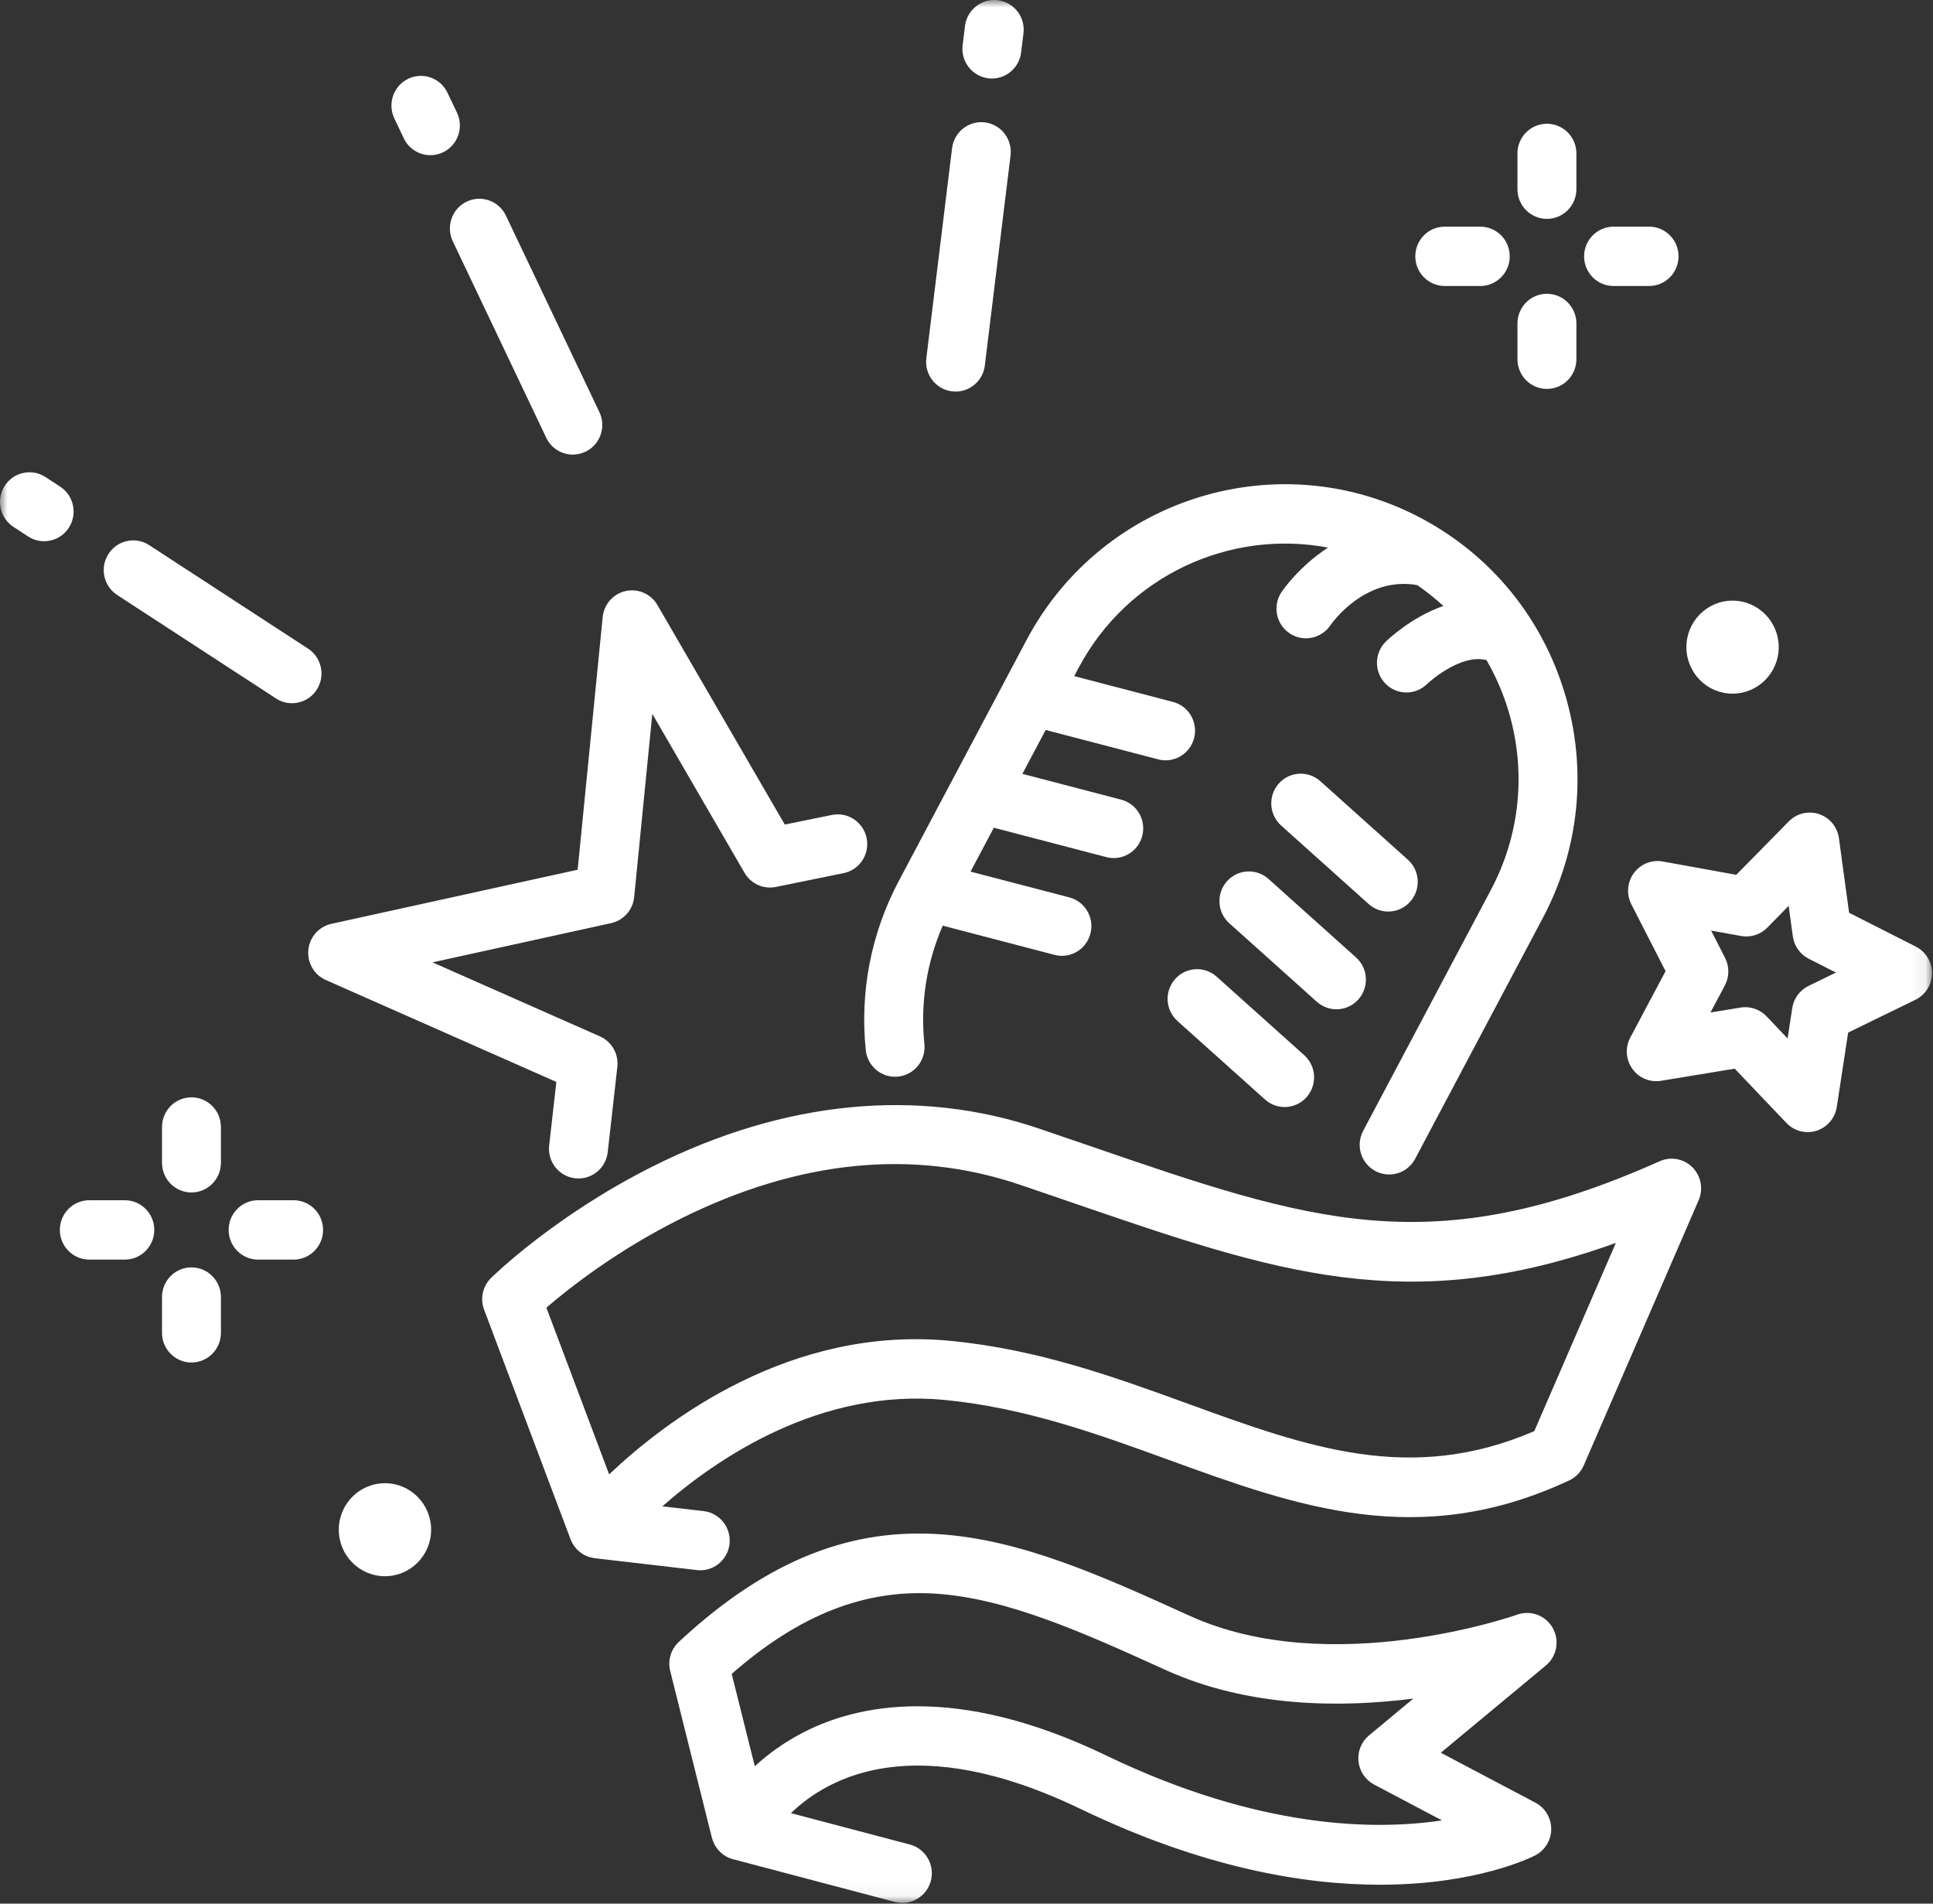 <?xml version="1.0" encoding="UTF-8"?>
<svg width="130px" height="128px" viewBox="0 0 130 128" version="1.1" xmlns="http://www.w3.org/2000/svg" xmlns:xlink="http://www.w3.org/1999/xlink">
    <rect x="0" y="0" width="130" height="128" fill="#333333" stroke="none"/>
    <!-- Generator: Sketch 52.6 (67491) - http://www.bohemiancoding.com/sketch -->
    <title>Group 3</title>
    <desc>Created with Sketch.</desc>
    <defs>
        <polygon id="path-1" points="0 1.80728237e-05 129.933 1.80728237e-05 129.933 127.951 0 127.951"></polygon>
    </defs>
    <g id="web" stroke="none" stroke-width="1" fill="none" fill-rule="evenodd">
        <g id="landing-icinc-video-background" transform="translate(-1020, -2586)">
            <g id="phase" transform="translate(185, 2487)">
                <g id="Group-3" transform="translate(835, 99)">
                    <mask id="mask-2" fill="white">
                        <use xlink:href="#path-1"></use>
                    </mask>
                    <g id="Clip-2"></g>
                    <path d="M64.023,26.314 C64.105,26.324 64.187,26.329 64.268,26.329 C65.254,26.329 66.109,25.588 66.232,24.577 L67.962,10.455 C68.096,9.361 67.324,8.365 66.238,8.23 C65.156,8.094 64.163,8.873 64.029,9.966 L62.299,24.089 C62.165,25.183 62.937,26.179 64.023,26.314 Z M66.464,5.264 C66.546,5.275 66.628,5.28 66.709,5.28 C67.695,5.28 68.549,4.539 68.673,3.528 L68.831,2.241 C68.965,1.147 68.193,0.15 67.107,0.016 C66.022,-0.121 65.031,0.658 64.897,1.752 L64.74,3.039 C64.606,4.133 65.377,5.13 66.464,5.264 Z M7.881,40.007 L18.563,46.964 C18.896,47.181 19.269,47.285 19.638,47.285 C20.288,47.285 20.924,46.963 21.303,46.372 C21.898,45.446 21.635,44.211 20.716,43.612 L10.034,36.655 C9.114,36.056 7.888,36.322 7.294,37.248 C6.699,38.173 6.963,39.409 7.881,40.007 Z M4.631,35.482 C5.227,34.558 4.965,33.322 4.047,32.722 L3.06,32.077 C2.142,31.477 0.915,31.74 0.319,32.665 C-0.276,33.59 -0.015,34.826 0.903,35.426 L1.891,36.071 C2.224,36.288 2.597,36.392 2.967,36.392 C3.616,36.392 4.252,36.072 4.631,35.482 Z M30.451,16.223 L36.736,29.434 C37.077,30.15 37.786,30.568 38.525,30.568 C38.812,30.568 39.103,30.505 39.38,30.371 C40.367,29.895 40.784,28.703 40.311,27.709 L34.025,14.498 C33.553,13.503 32.369,13.084 31.382,13.56 C30.395,14.036 29.978,15.228 30.451,16.223 Z M27.158,9.302 C27.499,10.018 28.208,10.435 28.947,10.435 C29.234,10.435 29.526,10.372 29.802,10.239 C30.789,9.763 31.206,8.571 30.733,7.577 L30.095,6.236 C29.622,5.241 28.437,4.822 27.451,5.298 C26.464,5.774 26.047,6.967 26.52,7.961 L27.158,9.302 Z M22.785,102.857 C22.785,104.584 24.175,105.984 25.89,105.984 C27.604,105.984 28.994,104.584 28.994,102.857 C28.994,101.13 27.604,99.73 25.89,99.73 C24.175,99.73 22.785,101.13 22.785,102.857 Z M116.52,46.641 C118.234,46.641 119.624,45.241 119.624,43.514 C119.624,41.787 118.234,40.387 116.52,40.387 C114.805,40.387 113.415,41.787 113.415,43.514 C113.415,45.241 114.805,46.641 116.52,46.641 Z M19.746,80.703 L17.359,80.703 C16.264,80.703 15.377,81.597 15.377,82.699 C15.377,83.801 16.264,84.695 17.359,84.695 L19.746,84.695 C20.841,84.695 21.728,83.801 21.728,82.699 C21.728,81.597 20.841,80.703 19.746,80.703 Z M8.394,80.703 L6.007,80.703 C4.912,80.703 4.025,81.597 4.025,82.699 C4.025,83.801 4.912,84.695 6.007,84.695 L8.394,84.695 C9.489,84.695 10.376,83.801 10.376,82.699 C10.376,81.597 9.489,80.703 8.394,80.703 Z M12.876,85.218 C11.782,85.218 10.895,86.111 10.895,87.213 L10.895,89.618 C10.895,90.72 11.782,91.614 12.876,91.614 C13.971,91.614 14.858,90.72 14.858,89.618 L14.858,87.213 C14.858,86.111 13.971,85.218 12.876,85.218 Z M12.876,73.784 C11.782,73.784 10.895,74.678 10.895,75.78 L10.895,78.185 C10.895,79.287 11.782,80.181 12.876,80.181 C13.971,80.181 14.858,79.287 14.858,78.185 L14.858,75.78 C14.858,74.678 13.971,73.784 12.876,73.784 Z M108.517,19.231 L110.905,19.231 C111.999,19.231 112.887,18.338 112.887,17.235 C112.887,16.133 111.999,15.24 110.905,15.24 L108.517,15.24 C107.423,15.24 106.536,16.133 106.536,17.235 C106.536,18.338 107.423,19.231 108.517,19.231 Z M97.165,19.231 L99.553,19.231 C100.647,19.231 101.534,18.338 101.534,17.235 C101.534,16.133 100.647,15.24 99.553,15.24 L97.165,15.24 C96.07,15.24 95.183,16.133 95.183,17.235 C95.183,18.338 96.07,19.231 97.165,19.231 Z M104.035,26.15 C105.129,26.15 106.017,25.257 106.017,24.154 L106.017,21.75 C106.017,20.647 105.129,19.754 104.035,19.754 C102.94,19.754 102.053,20.647 102.053,21.75 L102.053,24.154 C102.053,25.257 102.94,26.15 104.035,26.15 Z M104.035,14.717 C105.129,14.717 106.017,13.823 106.017,12.721 L106.017,10.316 C106.017,9.214 105.129,8.321 104.035,8.321 C102.94,8.321 102.053,9.214 102.053,10.316 L102.053,12.721 C102.053,13.823 102.94,14.717 104.035,14.717 Z M121.629,66.292 C121.042,66.578 120.632,67.137 120.533,67.786 L120.222,69.826 L118.804,68.337 C118.427,67.941 117.909,67.722 117.374,67.722 C117.268,67.722 117.161,67.731 117.055,67.748 L115.033,68.081 L116.001,66.262 C116.309,65.683 116.314,64.989 116.015,64.405 L115.077,62.571 L117.093,62.936 C117.735,63.052 118.393,62.843 118.852,62.377 L120.293,60.911 L120.572,62.955 C120.66,63.606 121.061,64.171 121.644,64.466 L123.473,65.394 L121.629,66.292 Z M128.842,63.648 L124.357,61.373 L123.674,56.362 C123.572,55.609 123.054,54.98 122.339,54.74 C121.624,54.499 120.834,54.688 120.303,55.228 L116.769,58.822 L111.826,57.927 C111.084,57.794 110.33,58.095 109.882,58.705 C109.433,59.316 109.368,60.131 109.714,60.806 L112.015,65.301 L109.643,69.76 C109.287,70.429 109.338,71.244 109.777,71.862 C110.215,72.481 110.965,72.794 111.709,72.672 L116.665,71.857 L120.142,75.507 C120.521,75.906 121.04,76.122 121.572,76.122 C121.772,76.122 121.973,76.091 122.169,76.029 C122.888,75.8 123.416,75.179 123.53,74.429 L124.293,69.429 L128.814,67.227 C129.493,66.896 129.927,66.206 129.933,65.446 C129.939,64.686 129.516,63.989 128.842,63.648 Z M36.934,77.018 C36.81,78.113 37.592,79.102 38.679,79.227 C38.755,79.235 38.83,79.24 38.905,79.24 C39.9,79.24 40.757,78.488 40.872,77.469 L41.518,71.737 C41.616,70.868 41.141,70.036 40.346,69.685 L29.09,64.709 L41.1,62.071 C41.939,61.887 42.565,61.18 42.65,60.32 L43.87,48.001 L50.072,58.689 C50.5,59.427 51.347,59.807 52.177,59.639 L56.735,58.709 C57.808,58.491 58.501,57.438 58.284,56.357 C58.067,55.277 57.021,54.579 55.948,54.797 L52.779,55.443 L44.215,40.683 C43.782,39.937 42.922,39.556 42.082,39.74 C41.243,39.924 40.617,40.632 40.532,41.492 L38.849,58.48 L22.287,62.118 C21.448,62.302 20.822,63.009 20.737,63.87 C20.652,64.73 21.126,65.548 21.913,65.895 L37.416,72.748 L36.934,77.018 Z M96.978,122.402 C92.456,123.084 84.668,122.985 74.388,118.035 C69.308,115.589 65.105,114.729 61.704,114.729 C58.449,114.729 55.93,115.517 54.083,116.457 C52.731,117.145 51.633,117.962 50.762,118.761 L49.209,112.55 C53.754,108.581 58.119,106.863 62.859,107.153 C67.733,107.453 72.91,109.802 78.391,112.29 C83.97,114.821 90.205,114.834 95.053,114.212 L92.073,116.685 C91.561,117.11 91.294,117.765 91.363,118.431 C91.431,119.096 91.826,119.682 92.414,119.993 L96.978,122.402 Z M104.426,109.465 C103.952,108.622 102.945,108.244 102.038,108.568 C101.913,108.613 89.521,112.963 80.019,108.65 C68.297,103.331 58.175,98.737 45.65,110.403 C45.118,110.899 44.897,111.648 45.073,112.356 L47.877,123.57 C47.888,123.619 47.908,123.664 47.924,123.712 C47.929,123.727 47.934,123.743 47.939,123.759 C48.003,123.936 48.089,124.1 48.195,124.249 C48.196,124.25 48.197,124.251 48.198,124.253 C48.483,124.651 48.904,124.935 49.393,125.037 L60.185,127.885 C60.353,127.93 60.522,127.951 60.688,127.951 C61.567,127.951 62.37,127.357 62.604,126.46 C62.881,125.394 62.247,124.303 61.189,124.024 L53.194,121.914 C55.751,119.444 61.589,116.296 72.678,121.636 C80.911,125.6 87.72,126.729 92.807,126.729 C99.292,126.729 102.98,124.894 103.245,124.756 C103.904,124.416 104.32,123.735 104.324,122.989 C104.327,122.244 103.917,121.559 103.262,121.212 L96.898,117.853 L103.963,111.988 C104.705,111.372 104.901,110.308 104.426,109.465 Z M103.186,96.228 C94.855,99.825 87.922,97.305 79.927,94.399 C74.969,92.597 69.843,90.733 63.93,90.159 C53.185,89.118 44.803,95.498 40.967,99.136 L36.746,87.928 C38.261,86.625 41.497,84.069 45.812,81.928 C53.747,77.99 61.418,77.229 68.611,79.667 C69.816,80.076 70.978,80.475 72.105,80.862 C85.856,85.585 94.671,88.611 108.671,83.573 L103.186,96.228 Z M111.62,78.08 C96.264,84.941 88.137,82.15 73.384,77.084 C72.252,76.695 71.085,76.294 69.875,75.884 C61.732,73.124 52.766,73.996 43.945,78.405 C37.366,81.693 33.2,85.757 33.026,85.929 C32.462,86.483 32.278,87.322 32.558,88.064 L38.371,103.498 C38.372,103.502 38.375,103.506 38.376,103.51 C38.405,103.584 38.438,103.657 38.475,103.727 C38.482,103.741 38.49,103.754 38.498,103.768 C38.53,103.823 38.563,103.877 38.599,103.93 C38.612,103.948 38.624,103.965 38.637,103.982 C38.678,104.038 38.722,104.092 38.769,104.144 C38.774,104.149 38.779,104.155 38.784,104.161 C38.84,104.221 38.9,104.276 38.963,104.328 C38.969,104.333 38.975,104.338 38.981,104.342 C39.039,104.39 39.1,104.433 39.163,104.474 C39.171,104.479 39.179,104.484 39.187,104.489 C39.327,104.576 39.48,104.647 39.643,104.697 C39.644,104.697 39.645,104.698 39.646,104.698 C39.722,104.721 39.799,104.739 39.878,104.753 C39.885,104.754 39.892,104.757 39.899,104.758 C39.904,104.759 39.91,104.758 39.915,104.759 C39.943,104.764 39.969,104.77 39.997,104.773 L46.867,105.571 C46.944,105.58 47.02,105.585 47.096,105.585 C48.089,105.585 48.946,104.835 49.062,103.817 C49.188,102.723 48.408,101.732 47.321,101.606 L44.547,101.284 C48.206,98.069 55.15,93.316 63.55,94.133 C68.966,94.659 73.854,96.435 78.581,98.154 C87.239,101.301 95.416,104.274 105.53,99.544 C105.969,99.339 106.318,98.979 106.512,98.533 L114.239,80.703 C114.566,79.949 114.4,79.07 113.82,78.489 C113.241,77.909 112.367,77.747 111.62,78.08 Z M81.825,65.671 C81.007,64.938 79.754,65.012 79.027,65.835 C78.299,66.658 78.372,67.92 79.189,68.653 L85.077,73.931 C85.454,74.27 85.925,74.436 86.394,74.436 C86.939,74.436 87.483,74.211 87.875,73.768 C88.602,72.944 88.53,71.683 87.712,70.95 L81.825,65.671 Z M58.226,70.611 C58.339,71.707 59.311,72.504 60.402,72.39 C61.491,72.275 62.281,71.294 62.168,70.198 C61.887,67.47 62.313,64.744 63.402,62.241 L70.92,64.204 C71.087,64.248 71.254,64.269 71.418,64.269 C72.3,64.269 73.104,63.672 73.335,62.773 C73.61,61.706 72.974,60.617 71.915,60.34 L65.273,58.606 L66.838,55.655 L74.405,57.632 C74.572,57.675 74.74,57.696 74.904,57.696 C75.785,57.696 76.59,57.1 76.821,56.201 C77.096,55.134 76.459,54.045 75.4,53.768 L68.759,52.033 L70.324,49.083 L77.891,51.059 C78.058,51.103 78.225,51.124 78.39,51.124 C79.271,51.124 80.075,50.527 80.307,49.628 C80.581,48.562 79.945,47.472 78.886,47.196 L72.244,45.461 L72.531,44.921 C75.843,38.676 82.745,35.577 89.313,36.82 C87.357,38.092 86.263,39.697 86.181,39.82 C85.575,40.732 85.816,41.96 86.718,42.576 C87.058,42.809 87.444,42.919 87.826,42.919 C88.459,42.919 89.082,42.615 89.467,42.052 C89.561,41.915 91.791,38.722 95.314,39.341 C95.935,39.769 96.52,40.238 97.068,40.745 C94.888,41.507 93.312,43.031 93.202,43.139 C92.419,43.909 92.404,45.173 93.169,45.961 C93.558,46.361 94.072,46.562 94.587,46.562 C95.086,46.562 95.586,46.373 95.972,45.994 C95.995,45.971 98.188,43.922 99.972,44.386 C100.584,45.444 101.08,46.579 101.442,47.779 C102.662,51.826 102.245,56.11 100.266,59.84 L91.677,76.037 C91.161,77.009 91.526,78.218 92.491,78.737 C92.788,78.897 93.108,78.973 93.423,78.973 C94.131,78.973 94.816,78.59 95.173,77.917 L103.762,61.721 C106.239,57.05 106.762,51.687 105.234,46.62 C103.707,41.553 100.311,37.388 95.673,34.893 C86.1,29.743 74.149,33.398 69.035,43.04 L60.446,59.237 C58.588,62.741 57.82,66.674 58.226,70.611 Z M89.879,67.864 C90.425,67.864 90.969,67.638 91.36,67.195 C92.088,66.372 92.015,65.11 91.198,64.377 L85.31,59.099 C84.493,58.366 83.24,58.439 82.512,59.262 C81.784,60.085 81.857,61.347 82.675,62.08 L88.562,67.359 C88.94,67.697 89.41,67.864 89.879,67.864 Z M92.048,60.787 C92.425,61.125 92.896,61.292 93.365,61.292 C93.911,61.292 94.454,61.066 94.845,60.623 C95.573,59.8 95.501,58.538 94.683,57.805 L88.796,52.526 C87.978,51.794 86.725,51.867 85.998,52.69 C85.27,53.513 85.343,54.775 86.16,55.508 L92.048,60.787 Z" id="Fill-1" fill="#FFFFFF" mask="url(#mask-2)"></path>
                </g>
            </g>
        </g>
    </g>
</svg>